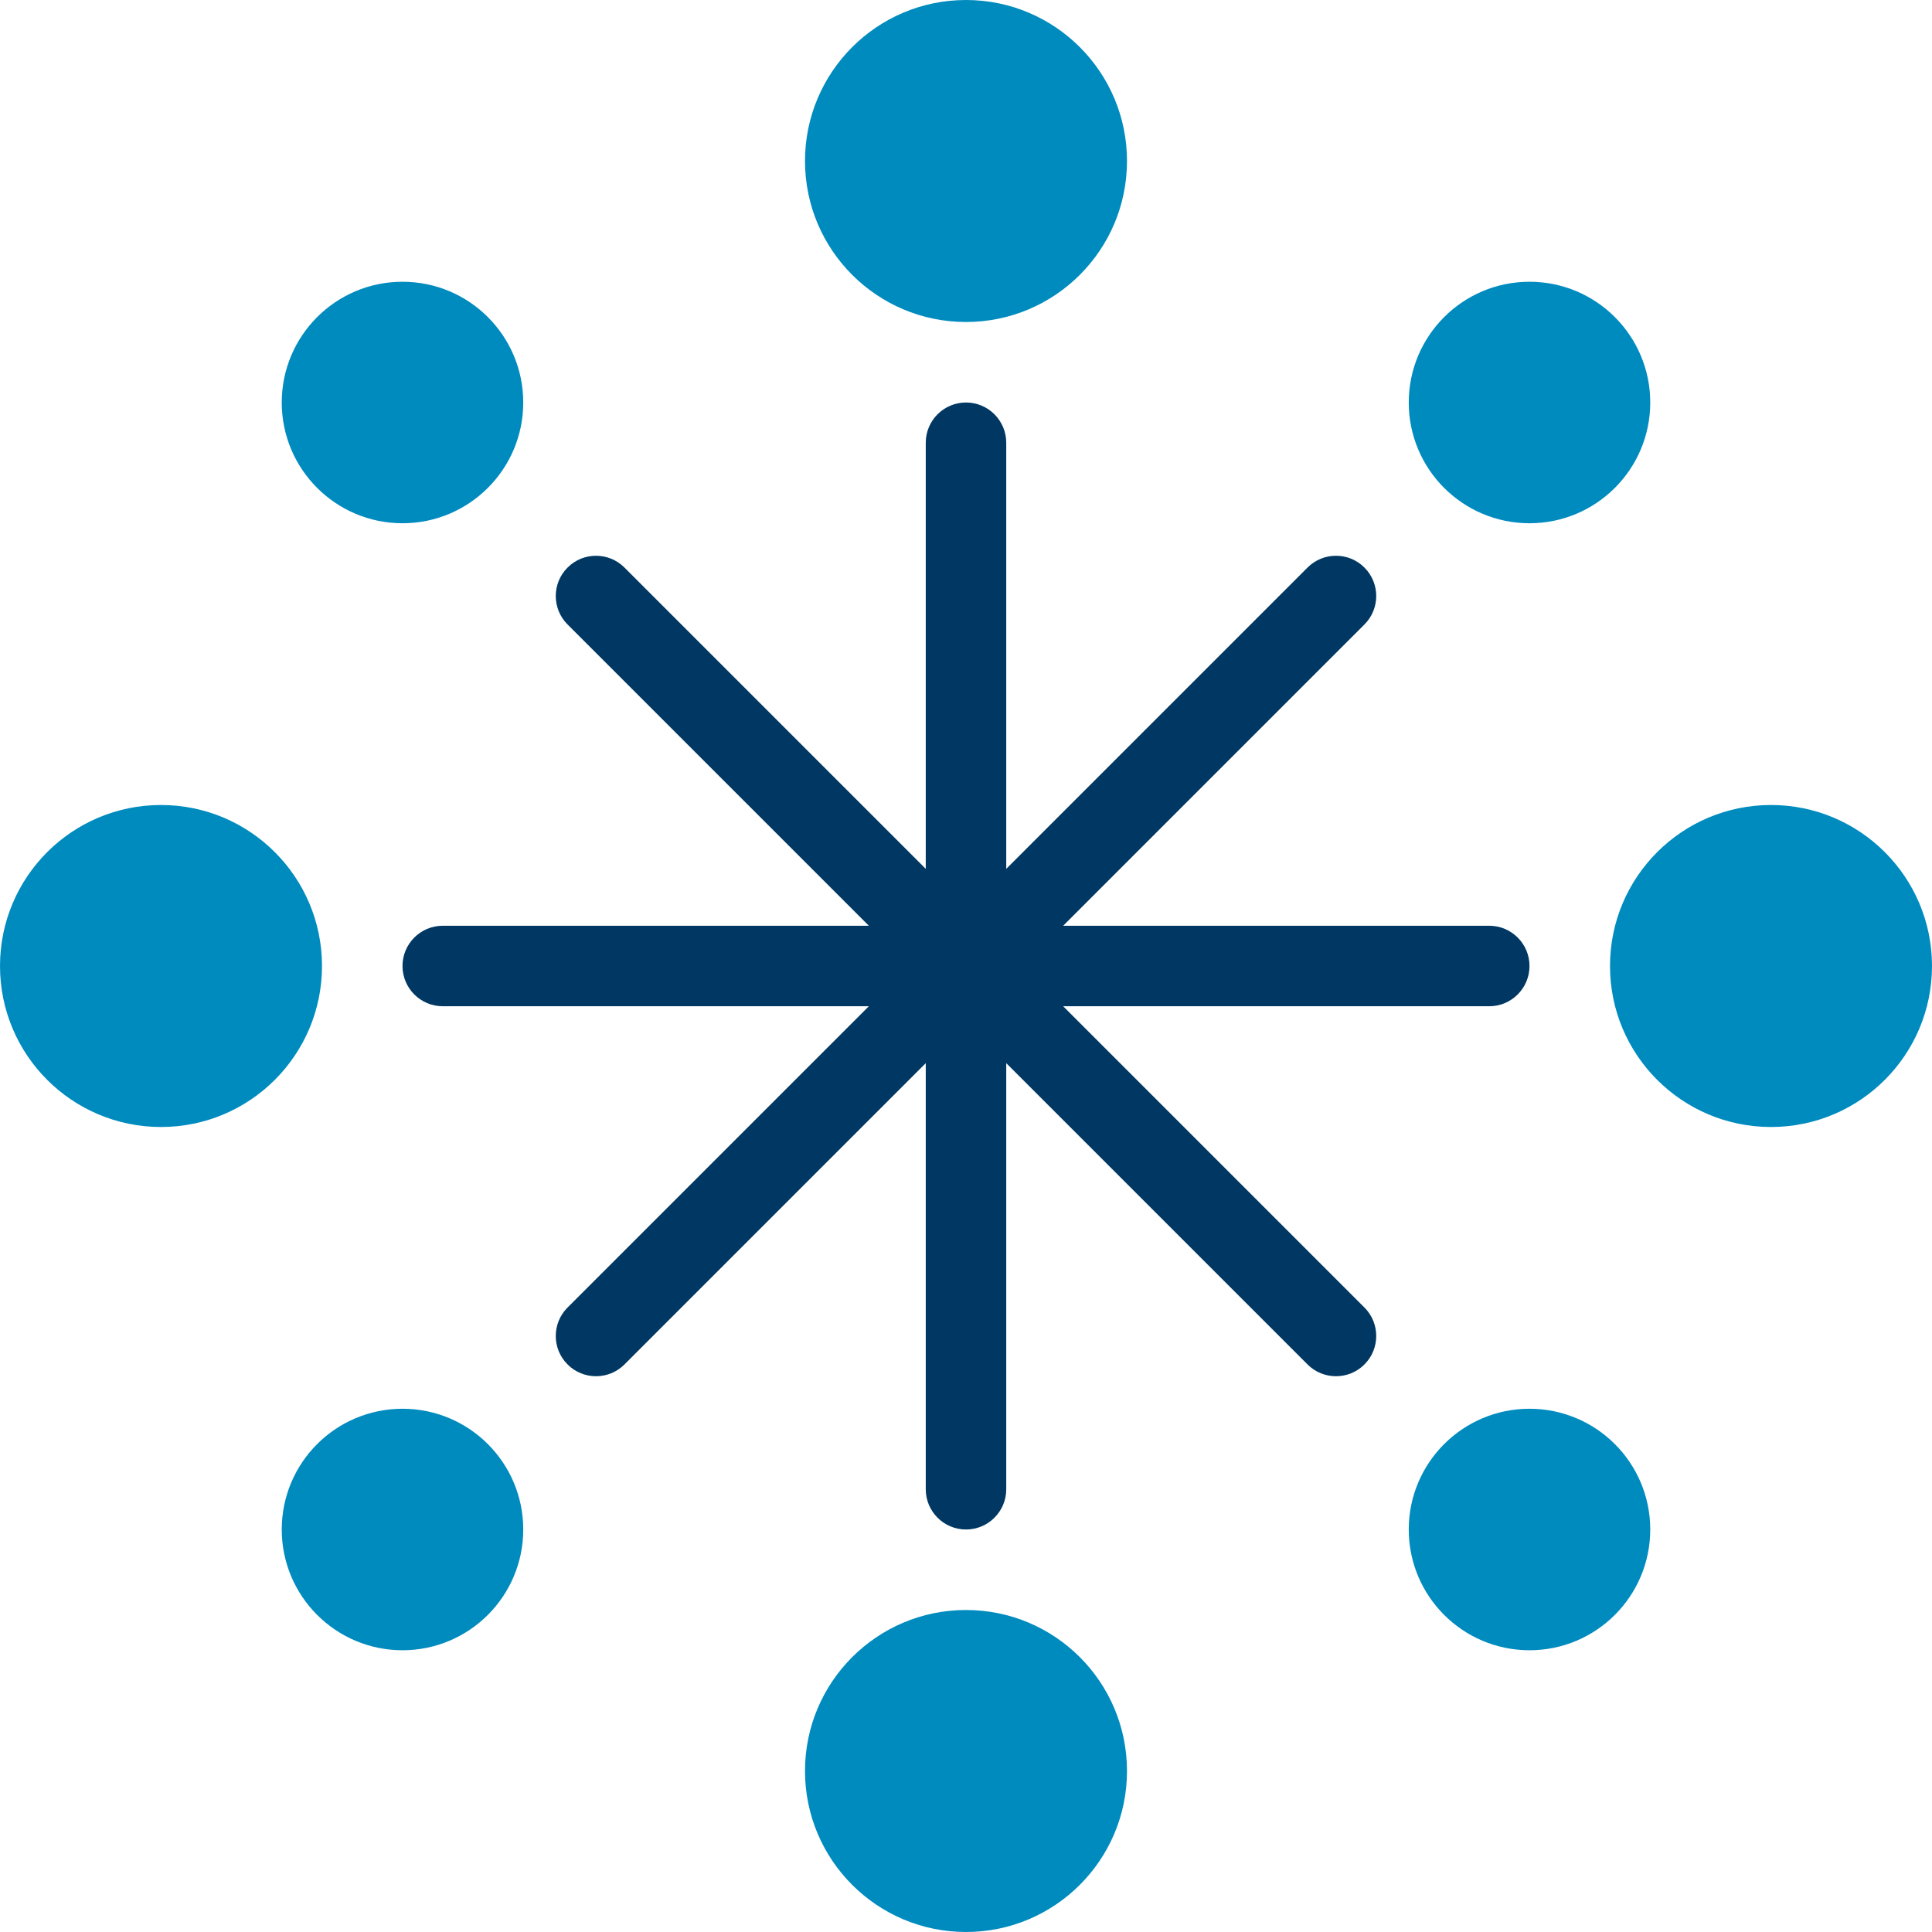 <?xml version="1.0" encoding="UTF-8"?>
<svg width="48px" height="48px" viewBox="0 0 48 48" version="1.1" xmlns="http://www.w3.org/2000/svg" xmlns:xlink="http://www.w3.org/1999/xlink">
    <!-- Generator: Sketch 54.1 (76490) - https://sketchapp.com -->
    <title>connect</title>
    <desc>Created with Sketch.</desc>
    <g id="Page-1" stroke="none" stroke-width="1" fill="none" fill-rule="evenodd">
        <g id="assets" transform="translate(-42, -204)">
            <g id="graphics-/-icons-/-link-account" transform="translate(42, 204)">
                <g id="Group">
                    <circle id="Oval" fill="#008BBF" cx="24" cy="4" r="4"></circle>
                    <path d="M26.414,23 L37,23 C37.552,23 38,23.448 38,24 C38,24.552 37.552,25 37,25 L26.414,25 L33.899,32.485 C34.29,32.876 34.29,33.509 33.899,33.899 C33.509,34.29 32.876,34.29 32.485,33.899 L25,26.414 L25,37 C25,37.552 24.552,38 24,38 C23.448,38 23,37.552 23,37 L23,26.414 L15.515,33.899 C15.124,34.29 14.491,34.29 14.101,33.899 C13.71,33.509 13.71,32.876 14.101,32.485 L21.586,25 L11,25 C10.448,25 10,24.552 10,24 C10,23.448 10.448,23 11,23 L21.586,23 L14.101,15.515 C13.71,15.124 13.71,14.491 14.101,14.101 C14.491,13.71 15.124,13.71 15.515,14.101 L23,21.586 L23,11 C23,10.448 23.448,10 24,10 C24.552,10 25,10.448 25,11 L25,21.586 L32.485,14.101 C32.876,13.71 33.509,13.71 33.899,14.101 C34.29,14.491 34.29,15.124 33.899,15.515 L26.414,23 Z" id="Combined-Shape" fill="#003863"></path>
                    <circle id="Oval" fill="#008BBF" cx="24" cy="44" r="4"></circle>
                    <circle id="Oval" fill="#008BBF" cx="4" cy="24" r="4"></circle>
                    <circle id="Oval" fill="#008BBF" cx="44" cy="24" r="4"></circle>
                    <circle id="Oval" fill="#008BBF" cx="38" cy="10" r="3"></circle>
                    <circle id="Oval" fill="#008BBF" cx="10" cy="38" r="3"></circle>
                    <circle id="Oval" fill="#008BBF" cx="10" cy="10" r="3"></circle>
                    <circle id="Oval" fill="#008BBF" cx="38" cy="38" r="3"></circle>
                </g>
            </g>
        </g>
    </g>
</svg>